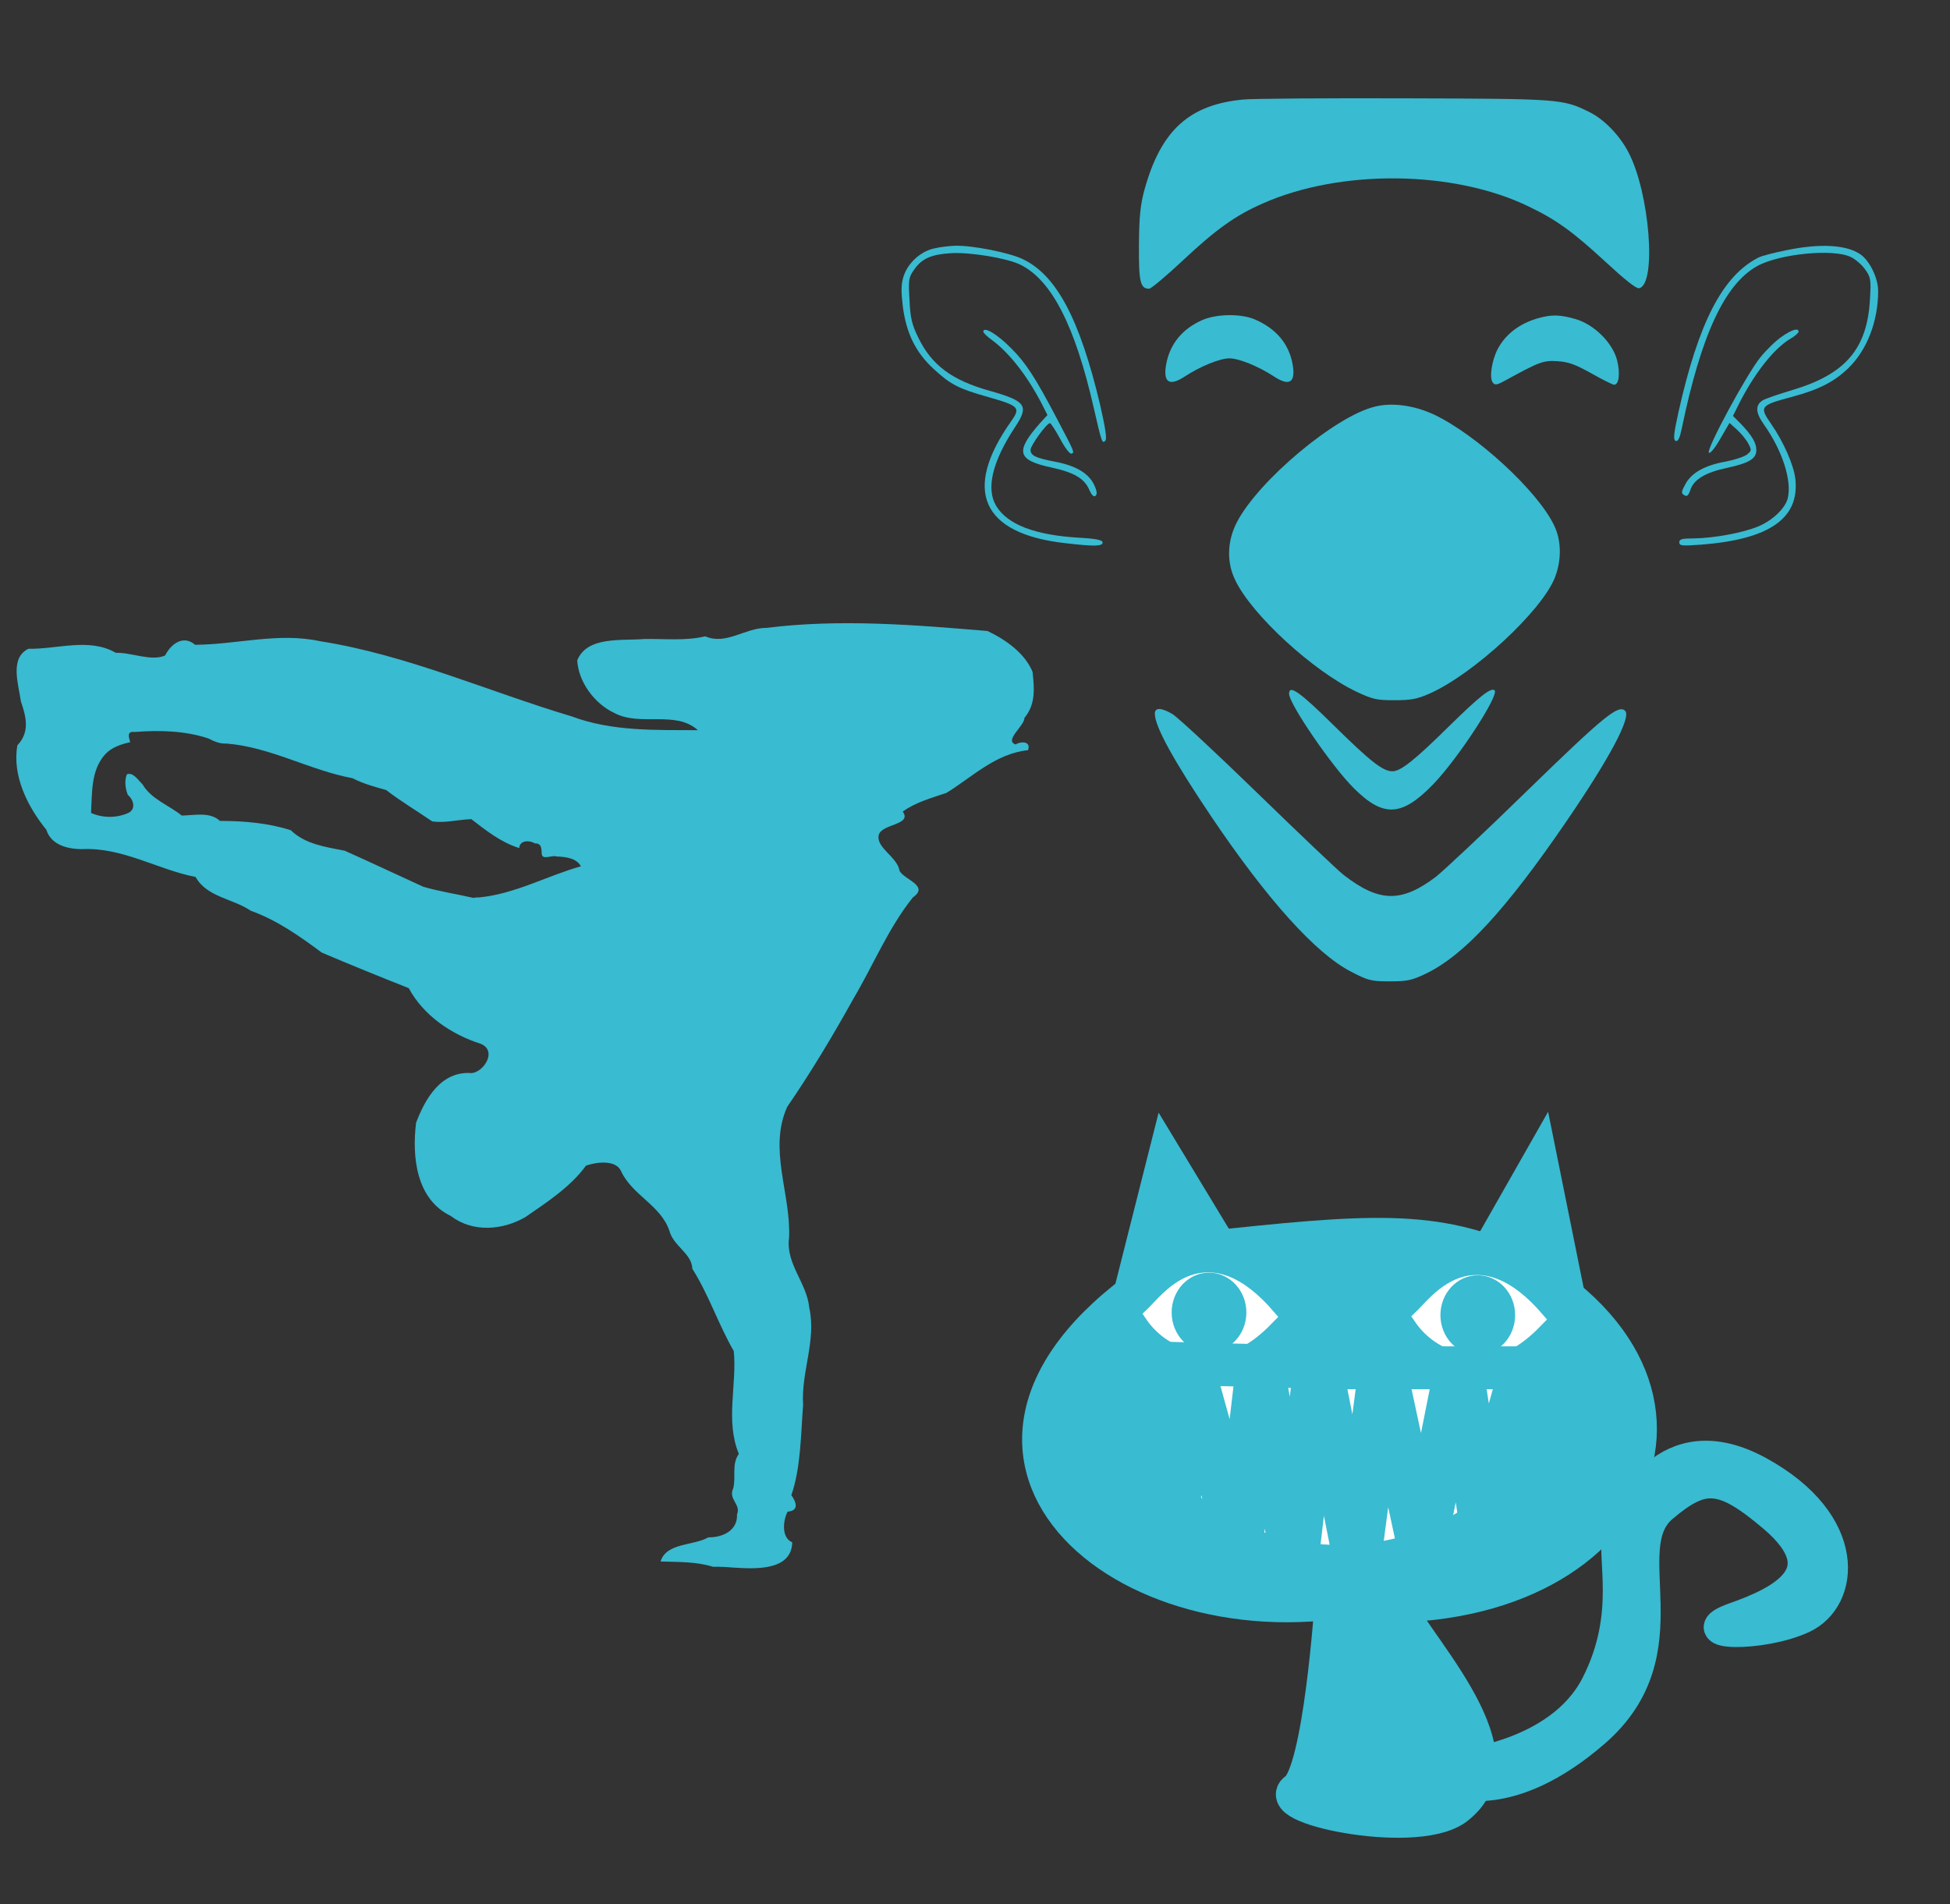<svg width="85" height="83" viewBox="0 0 85 83" fill="none" xmlns="http://www.w3.org/2000/svg">
<rect x="0" y="0" width="85" height="83" fill="#333333" stroke="none"/>
<g clip-path="url(#clip0_1663_26261)">
<path d="M52.298 54.492C38.609 62.052 47.628 71.05 58.035 69.804C70.834 71.239 76.256 60.77 66.236 55.163C62.499 53.473 59.786 53.679 52.298 54.491L52.298 54.492Z" fill="#39BBD1" stroke="#39BBD1" stroke-width="1.587"/>
<path d="M49.149 57.083L50.806 50.522L53.954 55.723L49.149 57.083Z" fill="#39BBD1" stroke="#39BBD1" stroke-width="1.577"/>
<path d="M63.895 56.363L67.126 50.682L69.032 60.123L63.895 56.363Z" fill="#39BBD1" stroke="#39BBD1" stroke-width="1.577"/>
<path d="M58.096 69.804C58.096 69.804 57.599 77.325 56.522 78.044C55.445 78.763 61.99 80.124 63.564 78.684C66.453 76.306 61.276 71.4 60.664 69.564C58.775 63.836 58.096 69.804 58.096 69.804V69.804Z" fill="#39BBD1" stroke="#39BBD1" stroke-width="1.577"/>
<path d="M63.467 76.96C63.467 76.96 67.963 76.61 69.579 73.463C71.194 70.315 70.211 67.797 70.562 66.818C70.913 65.839 72.599 61.922 76.674 64.16C80.749 66.398 80.397 69.686 78.571 70.525C76.744 71.364 73.541 71.257 75.62 70.525C77.627 69.819 80.201 68.578 77.306 66.118C75.077 64.225 74.214 64.208 72.459 65.699C70.339 67.5 73.555 71.978 69.508 75.491C65.772 78.736 63.326 77.66 63.326 77.66L63.467 76.96Z" fill="#39BBD1" stroke="#39BBD1" stroke-width="1.358"/>
<path d="M61.889 57.419C62.635 56.715 64.263 54.245 67.049 57.504C66.251 58.337 65.576 58.773 64.592 58.977C64.674 58.755 62.923 58.964 61.889 57.419V57.419Z" fill="white" stroke="white" stroke-width="0.571"/>
<path d="M65.781 57.324C65.781 58.136 65.17 58.795 64.416 58.795C63.662 58.795 63.051 58.136 63.051 57.324C63.051 56.511 63.662 55.852 64.416 55.852C65.17 55.852 65.781 56.511 65.781 57.324Z" fill="#39BBD1" stroke="#39BBD1" stroke-width="0.526"/>
<path d="M50.173 57.306C50.92 56.602 52.547 54.131 55.334 57.391C54.535 58.223 53.86 58.659 52.876 58.864C52.958 58.642 51.207 58.85 50.173 57.306V57.306Z" fill="white" stroke="white" stroke-width="0.571"/>
<path d="M54.066 57.21C54.066 58.023 53.454 58.682 52.7 58.682C51.946 58.682 51.335 58.023 51.335 57.21C51.335 56.397 51.946 55.738 52.7 55.738C53.454 55.738 54.066 56.397 54.066 57.21Z" fill="#39BBD1" stroke="#39BBD1" stroke-width="0.526"/>
<path d="M68.229 59.62C68.229 64.402 63.829 68.279 58.401 68.279C52.973 68.279 48.573 64.402 48.573 59.62C48.573 59.534 48.575 59.449 48.578 59.363L58.401 59.62H68.229Z" fill="white" stroke="#39BBD1" stroke-width="1.869"/>
<path d="M49.076 62.458L49.379 59.267L51.294 65.42L51.898 59.609L54.015 67.243L54.922 59.495L56.434 68.04L57.443 59.381L59.156 68.04L60.265 59.609L61.978 67.584L63.591 59.495L64.599 66.103L66.414 59.609L66.817 64.052V63.597L67.018 63.824" stroke="#39BBD1" stroke-width="2.076"/>
</g>
<g clip-path="url(#clip1_1663_26261)">
<path d="M44.267 32.449C43.76 32.274 44.655 31.645 44.656 31.292C45.154 30.689 45.084 30.006 45.01 29.288C44.681 28.482 43.847 27.883 43.043 27.505C39.856 27.236 36.607 26.969 33.41 27.369C32.474 27.363 31.663 28.132 30.741 27.737C29.883 27.943 28.969 27.837 28.069 27.854C27.102 27.939 25.593 27.72 25.162 28.784C25.211 29.721 25.91 30.669 26.767 31.072C27.905 31.689 29.44 30.945 30.42 31.828C28.577 31.82 26.667 31.884 24.921 31.227C21.273 30.14 17.753 28.549 13.959 27.951C12.134 27.553 10.33 28.095 8.505 28.106C7.987 27.656 7.441 28.08 7.2 28.571C6.593 28.842 5.749 28.436 5.049 28.456C3.891 27.785 2.503 28.303 1.24 28.28C0.405 28.68 0.813 29.847 0.91 30.573C1.145 31.251 1.307 31.91 0.758 32.487C0.525 33.8 1.191 35.15 2.022 36.171C2.218 36.819 2.932 37.016 3.59 37.013C5.35 36.931 6.862 37.901 8.525 38.226C9.021 39.113 10.158 39.168 10.933 39.7C12.068 40.105 13.06 40.806 14.024 41.522C15.272 42.053 16.546 42.57 17.817 43.073C18.456 44.259 19.667 45.088 20.947 45.496C21.681 45.791 21.113 46.71 20.566 46.776C19.221 46.668 18.53 47.903 18.136 48.942C17.962 50.375 18.114 52.257 19.643 52.999C20.601 53.732 21.891 53.631 22.894 53.057C23.847 52.402 24.882 51.724 25.543 50.809C26.014 50.645 26.841 50.548 27.068 51.041C27.553 52.099 28.785 52.518 29.176 53.639C29.343 54.312 30.161 54.636 30.179 55.306C30.888 56.422 31.318 57.736 31.985 58.893C32.131 60.355 31.607 61.934 32.206 63.372C31.882 63.838 32.087 64.342 31.965 64.865C31.727 65.353 32.313 65.574 32.126 66.009C32.161 66.704 31.517 67.02 30.877 67.012C30.22 67.387 29.047 67.238 28.794 68.064C29.562 68.09 30.342 68.065 31.082 68.296C31.359 68.29 31.633 68.3 31.908 68.326C32.855 68.386 34.501 68.505 34.534 67.23C34.024 67.013 34.152 66.209 34.334 65.892C34.858 65.848 34.695 65.45 34.494 65.175C34.911 63.974 34.905 62.543 35.008 61.237C34.912 59.811 35.594 58.424 35.277 57.013C35.176 55.92 34.245 55.092 34.394 53.969C34.489 52.056 33.48 50.103 34.313 48.249C35.351 46.737 36.301 45.15 37.194 43.545C38.062 42.079 38.731 40.439 39.792 39.118C40.532 38.604 39.394 38.342 39.21 37.954C39.109 37.338 38.163 36.95 38.307 36.384C38.459 35.902 39.768 35.964 39.351 35.376C39.91 34.971 40.604 34.783 41.257 34.561C42.373 33.875 43.399 32.844 44.809 32.7C44.961 32.304 44.494 32.302 44.265 32.454L44.267 32.449ZM20.895 39.118C20.804 39.112 20.715 39.126 20.625 39.137C19.899 38.969 19.159 38.861 18.445 38.651C17.305 38.131 16.172 37.593 15.026 37.082C14.198 36.92 13.299 36.798 12.678 36.19C11.683 35.871 10.629 35.784 9.587 35.783C9.146 35.373 8.478 35.541 7.921 35.55C7.36 35.093 6.59 34.836 6.216 34.193C6.03 34.017 5.813 33.651 5.533 33.748C5.413 34.021 5.466 34.39 5.573 34.651C5.819 34.849 5.941 35.27 5.594 35.434C5.091 35.664 4.468 35.661 3.968 35.434C4.02 34.566 3.953 33.577 4.586 32.879C4.865 32.578 5.273 32.439 5.674 32.352C5.611 32.109 5.519 31.869 5.874 31.906C6.939 31.824 8.05 31.849 9.069 32.183C9.326 32.309 9.571 32.429 9.868 32.41C11.794 32.563 13.489 33.571 15.367 33.922C15.827 34.161 16.341 34.299 16.832 34.437C17.469 34.929 18.178 35.349 18.839 35.803C19.408 35.886 19.976 35.723 20.545 35.706C21.186 36.202 21.844 36.721 22.632 36.966C22.653 36.616 23.086 36.619 23.324 36.765C23.63 36.754 23.596 37.027 23.616 37.237C23.654 37.498 24.066 37.261 24.268 37.334C24.648 37.349 25.127 37.398 25.321 37.761C23.837 38.181 22.453 38.964 20.895 39.117L20.895 39.118Z" fill="#39BBD1"/>
</g>
<path d="M54.196 4.338C51.845 4.558 50.61 5.678 49.895 8.242C49.711 8.912 49.656 9.403 49.646 10.659C49.635 12.281 49.7 12.585 50.09 12.585C50.176 12.585 50.837 12.03 51.563 11.35C53.004 10 53.849 9.393 55.041 8.87C58.432 7.363 63.384 7.415 66.645 9.006C67.848 9.581 68.563 10.105 69.961 11.392C70.795 12.166 71.315 12.585 71.445 12.564C72.225 12.417 71.911 8.388 70.979 6.63C70.6 5.898 69.917 5.196 69.278 4.883C68.108 4.307 68.021 4.307 61.228 4.286C57.772 4.276 54.608 4.296 54.196 4.338Z" fill="#39BBD1"/>
<path d="M40.728 10.827C40.132 10.952 39.569 11.465 39.385 12.051C39.276 12.397 39.276 12.7 39.352 13.349C39.504 14.531 39.916 15.358 40.685 16.07C41.432 16.761 41.768 16.938 43.069 17.305C44.423 17.692 44.499 17.765 44.076 18.362C41.942 21.376 42.787 23.27 46.449 23.678C47.706 23.825 48.063 23.814 48.063 23.647C48.063 23.542 47.792 23.479 47.012 23.437C45.105 23.322 43.914 22.862 43.426 22.056C42.971 21.302 43.253 20.12 44.249 18.613C44.867 17.681 44.726 17.483 43.133 17.033C41.487 16.572 40.609 15.913 40.024 14.709C39.753 14.155 39.677 13.851 39.645 13.066C39.591 12.187 39.612 12.083 39.851 11.748C40.187 11.266 40.598 11.088 41.454 11.036C42.288 10.984 43.914 11.256 44.477 11.538C45.842 12.208 46.861 14.207 47.673 17.765C48.031 19.325 48.042 19.345 48.182 19.209C48.258 19.136 48.182 18.644 47.955 17.65C47.066 13.903 46.048 11.978 44.564 11.287C43.968 11.005 42.375 10.691 41.627 10.712C41.389 10.722 40.977 10.764 40.728 10.827Z" fill="#39BBD1"/>
<path d="M77.848 10.911C77.339 11.015 76.797 11.151 76.656 11.224C75.085 12.02 74.034 14.06 73.157 17.995C72.951 18.937 72.929 19.178 73.048 19.22C73.146 19.251 73.222 19.094 73.308 18.676C74.153 14.605 75.172 12.396 76.591 11.601C77.545 11.067 79.917 10.827 80.676 11.204C80.882 11.298 81.163 11.549 81.304 11.748C81.543 12.083 81.564 12.187 81.51 13.056C81.391 15.201 80.448 16.311 78.13 17.001C77.534 17.179 76.96 17.378 76.851 17.441C76.504 17.65 76.515 17.974 76.884 18.498C77.696 19.638 78.119 20.967 77.924 21.731C77.816 22.16 77.252 22.694 76.645 22.945C75.974 23.228 74.695 23.458 73.828 23.469C73.319 23.469 73.2 23.5 73.2 23.636C73.2 23.793 73.308 23.803 74.153 23.741C77.122 23.511 78.444 22.6 78.26 20.884C78.195 20.277 77.74 19.251 77.209 18.487C76.678 17.723 76.71 17.671 78.13 17.294C79.289 16.98 79.95 16.645 80.567 16.049C81.38 15.264 81.868 14.008 81.868 12.69C81.868 12.124 81.51 11.381 81.098 11.088C80.492 10.67 79.343 10.597 77.848 10.911Z" fill="#39BBD1"/>
<path d="M52.397 13.956C51.541 14.333 50.999 14.992 50.837 15.861C50.685 16.677 50.967 16.865 51.671 16.394C52.332 15.965 53.177 15.62 53.589 15.62C54.001 15.62 54.846 15.965 55.507 16.394C56.211 16.865 56.492 16.677 56.341 15.861C56.178 14.981 55.626 14.333 54.726 13.935C54.12 13.663 53.036 13.673 52.397 13.956Z" fill="#39BBD1"/>
<path d="M67.295 13.809C66.363 14.008 65.659 14.5 65.28 15.222C65.031 15.703 64.912 16.447 65.063 16.666C65.161 16.802 65.237 16.792 65.638 16.572C67.111 15.766 67.274 15.703 67.902 15.745C68.379 15.777 68.682 15.892 69.376 16.279C69.852 16.551 70.296 16.771 70.361 16.771C70.567 16.771 70.632 16.279 70.492 15.714C70.296 14.94 69.484 14.134 68.66 13.903C68.075 13.736 67.729 13.715 67.295 13.809Z" fill="#39BBD1"/>
<path d="M42.862 14.458C42.862 14.511 43.036 14.678 43.242 14.824C44 15.39 44.748 16.342 45.387 17.556L45.658 18.09L45.333 18.445C44.238 19.691 44.336 20.057 45.842 20.381C46.817 20.591 47.272 20.863 47.478 21.344C47.597 21.606 47.684 21.679 47.76 21.606C47.835 21.533 47.814 21.376 47.673 21.093C47.424 20.612 46.871 20.287 45.961 20.12C45.148 19.963 44.921 19.858 44.921 19.607C44.921 19.419 45.625 18.445 45.766 18.445C45.809 18.445 46.004 18.749 46.21 19.126C46.405 19.502 46.633 19.795 46.698 19.774C46.849 19.722 46.871 19.774 46.037 18.184C45.127 16.457 44.704 15.798 44.065 15.17C43.469 14.563 42.862 14.207 42.862 14.458Z" fill="#39BBD1"/>
<path d="M77.663 14.678C77.414 14.845 76.992 15.254 76.732 15.578C76.125 16.331 74.359 19.607 74.489 19.733C74.543 19.785 74.749 19.544 74.987 19.126L75.388 18.435L75.713 18.728C75.887 18.885 76.114 19.157 76.201 19.324C76.363 19.617 76.353 19.649 76.147 19.816C76.017 19.91 75.605 20.047 75.226 20.12C74.326 20.277 73.741 20.601 73.471 21.093C73.286 21.428 73.275 21.501 73.416 21.585C73.535 21.658 73.6 21.606 73.687 21.344C73.839 20.894 74.348 20.591 75.291 20.392C76.255 20.183 76.558 19.994 76.558 19.617C76.558 19.303 76.374 18.989 75.876 18.466L75.54 18.131L75.789 17.629C76.461 16.29 77.317 15.201 78.032 14.772C78.238 14.657 78.4 14.511 78.4 14.458C78.4 14.28 78.108 14.364 77.663 14.678Z" fill="#39BBD1"/>
<path d="M59.938 17.723C58.215 18.131 54.856 20.947 53.913 22.767C53.491 23.584 53.459 24.515 53.849 25.3C54.574 26.807 57.218 29.235 59.114 30.145C59.851 30.491 60.013 30.522 60.794 30.522C61.498 30.522 61.779 30.47 62.3 30.239C64.228 29.392 67.219 26.619 67.782 25.164C68.074 24.4 68.064 23.552 67.739 22.893C67.023 21.396 64.358 18.948 62.505 18.069C61.65 17.671 60.685 17.535 59.938 17.723Z" fill="#39BBD1"/>
<path d="M56.19 30.239C56.19 30.679 58.042 33.389 59.007 34.352C60.296 35.639 61.098 35.608 62.474 34.185C63.557 33.065 65.356 30.302 65.15 30.093C64.998 29.947 64.489 30.355 63.156 31.663C61.672 33.128 61.054 33.62 60.697 33.62C60.285 33.62 59.754 33.212 58.14 31.621C56.645 30.145 56.19 29.831 56.19 30.239Z" fill="#39BBD1"/>
<path d="M50.339 31.108C50.339 31.663 51.141 33.128 52.809 35.608C55.236 39.208 57.36 41.573 58.898 42.358C59.646 42.745 59.776 42.777 60.578 42.777C61.336 42.777 61.542 42.735 62.149 42.442C63.795 41.657 65.627 39.679 68.27 35.817C70.166 33.044 71.12 31.255 70.838 30.983C70.546 30.7 69.928 31.202 66.591 34.447C64.716 36.278 62.907 37.973 62.582 38.224C61.087 39.355 60.112 39.334 58.573 38.141C58.302 37.931 56.601 36.309 54.781 34.541C52.961 32.772 51.303 31.234 51.097 31.119C50.61 30.836 50.339 30.836 50.339 31.108Z" fill="#39BBD1"/>
<defs>
<clipPath id="clip0_1663_26261">
<rect width="37.694" height="36.404" fill="white" transform="translate(42.971 46.596)"/>
</clipPath>
<clipPath id="clip1_1663_26261">
<rect width="45.798" height="42.592" fill="white" transform="translate(0 26.575)"/>
</clipPath>
</defs>
</svg>
